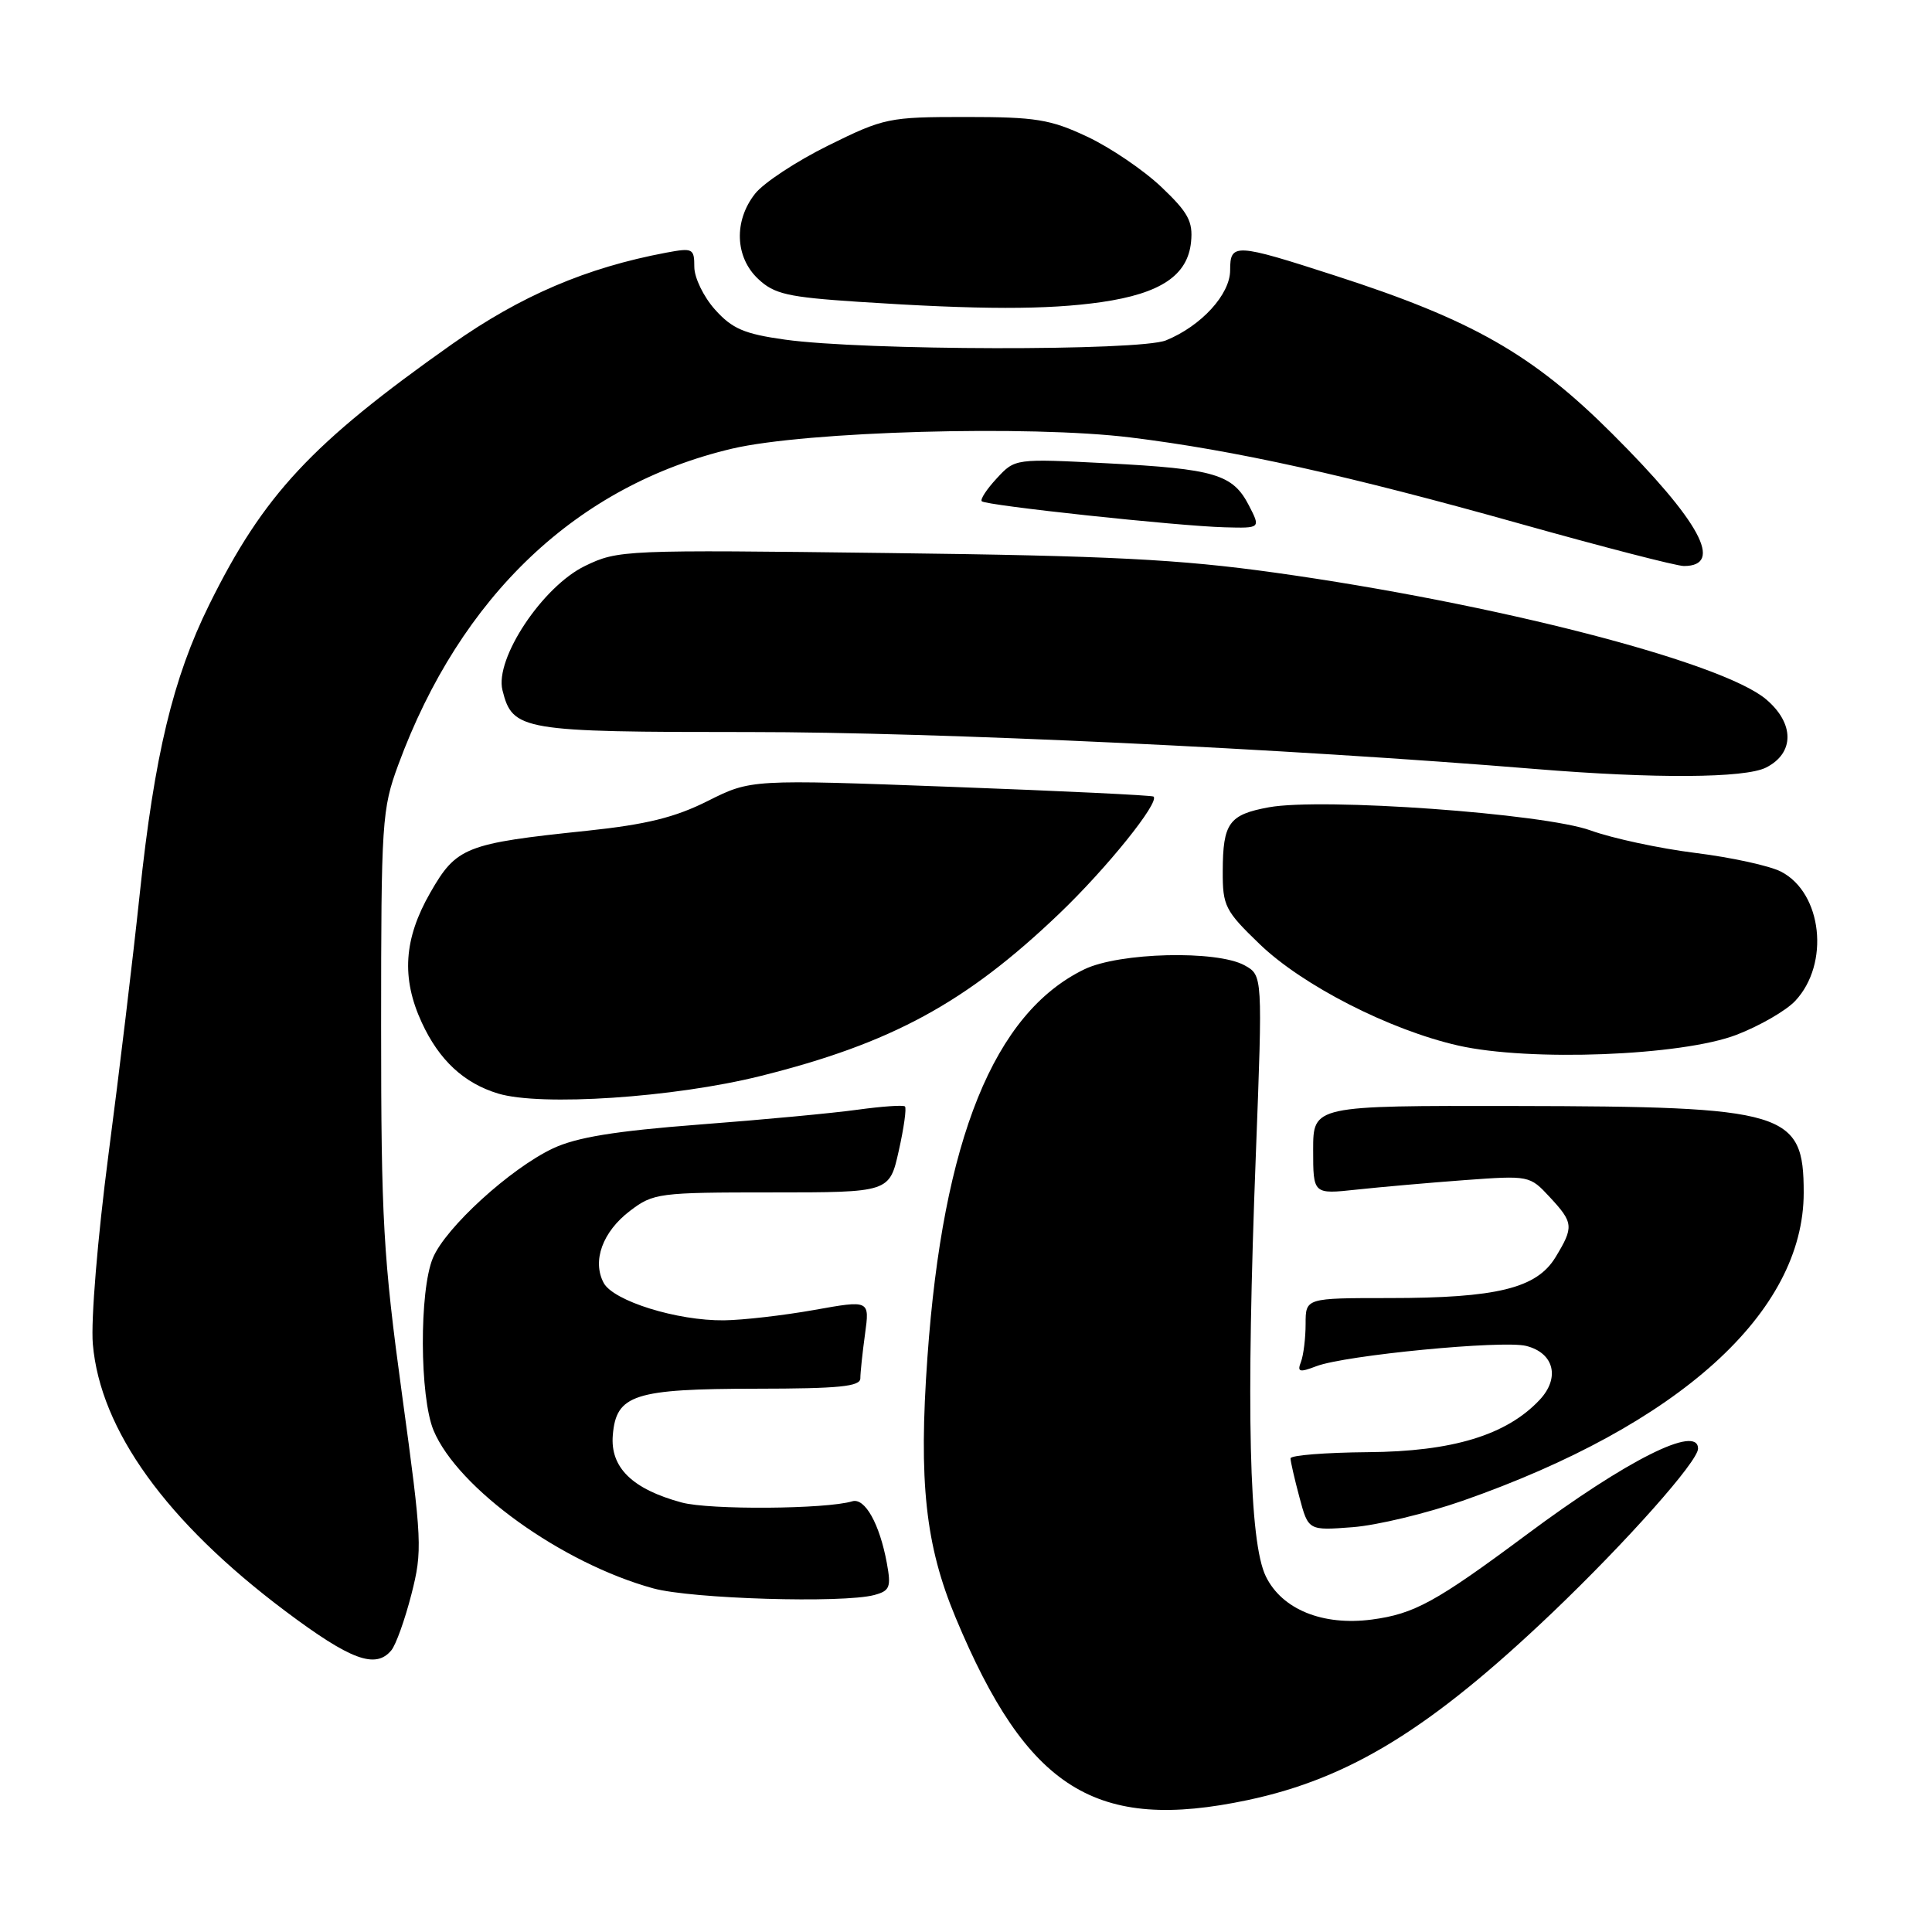 <?xml version="1.0" encoding="UTF-8" standalone="no"?>
<!DOCTYPE svg PUBLIC "-//W3C//DTD SVG 1.1//EN" "http://www.w3.org/Graphics/SVG/1.1/DTD/svg11.dtd" >
<svg xmlns="http://www.w3.org/2000/svg" xmlns:xlink="http://www.w3.org/1999/xlink" version="1.1" viewBox="0 0 256 256">
 <g >
 <path fill="currentColor"
d=" M 165.33 238.52 C 178.86 235.65 189.58 229.05 205.72 213.66 C 215.55 204.27 225.00 193.64 225.00 191.95 C 225.00 188.72 215.57 193.45 202.25 203.37 C 190.27 212.28 187.40 213.85 181.77 214.60 C 175.26 215.45 169.87 213.26 167.73 208.88 C 165.51 204.34 165.10 186.93 166.41 152.87 C 167.31 129.24 167.31 129.24 164.91 127.91 C 161.21 125.88 148.31 126.20 143.68 128.44 C 131.71 134.24 124.94 150.98 122.89 179.83 C 121.71 196.37 122.62 204.75 126.62 214.33 C 136.12 237.12 145.20 242.78 165.33 238.52 Z  M 51.85 218.68 C 52.46 217.95 53.65 214.62 54.51 211.27 C 55.99 205.47 55.94 204.26 53.28 184.85 C 50.78 166.55 50.50 161.63 50.50 136.00 C 50.50 108.86 50.61 107.21 52.77 101.35 C 61.03 78.93 76.49 64.29 97.00 59.45 C 106.78 57.15 136.43 56.31 149.83 57.97 C 163.63 59.67 178.57 62.98 201.43 69.40 C 212.40 72.48 222.16 75.00 223.12 75.00 C 228.48 75.00 225.28 69.09 213.60 57.44 C 203.11 46.97 195.10 42.39 176.97 36.54 C 163.62 32.22 163.00 32.19 163.00 35.81 C 163.00 39.01 159.18 43.19 154.50 45.10 C 150.98 46.53 114.45 46.46 104.00 45.00 C 98.62 44.25 97.02 43.56 94.75 41.03 C 93.24 39.35 92.00 36.80 92.00 35.37 C 92.00 32.92 91.80 32.82 88.27 33.48 C 77.72 35.46 68.99 39.19 59.87 45.62 C 41.27 58.75 34.91 65.57 27.72 80.13 C 22.92 89.84 20.46 100.08 18.51 118.50 C 17.64 126.75 15.78 142.28 14.37 153.00 C 12.93 164.05 12.03 174.92 12.30 178.09 C 13.28 189.48 22.05 201.65 37.81 213.48 C 46.46 219.97 49.76 221.19 51.85 218.68 Z  M 115.84 211.35 C 117.91 210.79 118.10 210.32 117.51 207.11 C 116.55 201.91 114.60 198.43 112.93 198.93 C 109.47 199.98 94.03 200.09 90.33 199.09 C 83.78 197.32 80.84 194.45 81.20 190.16 C 81.65 184.79 84.00 184.03 100.25 184.01 C 111.17 184.00 114.00 183.72 114.00 182.64 C 114.00 181.89 114.28 179.25 114.62 176.77 C 115.24 172.26 115.24 172.26 107.87 173.58 C 103.82 174.30 98.44 174.92 95.93 174.95 C 89.73 175.02 81.28 172.39 79.99 169.99 C 78.44 167.08 79.84 163.22 83.46 160.46 C 86.57 158.09 87.26 158.00 102.27 158.00 C 117.86 158.00 117.86 158.00 119.09 152.49 C 119.77 149.47 120.14 146.82 119.91 146.61 C 119.68 146.40 116.87 146.60 113.65 147.04 C 110.44 147.49 100.99 148.38 92.65 149.01 C 81.46 149.87 76.40 150.70 73.27 152.17 C 67.63 154.83 59.04 162.66 57.36 166.69 C 55.54 171.04 55.60 185.10 57.45 189.54 C 60.67 197.23 74.46 207.15 86.57 210.47 C 91.64 211.86 111.67 212.46 115.84 211.35 Z  M 193.81 198.86 C 222.49 188.82 239.00 173.90 239.00 158.03 C 239.00 147.29 236.75 146.61 200.75 146.55 C 174.00 146.50 174.00 146.50 174.00 152.37 C 174.00 158.25 174.00 158.25 179.75 157.63 C 182.91 157.29 189.37 156.72 194.09 156.37 C 202.61 155.75 202.70 155.76 205.34 158.61 C 208.51 162.02 208.56 162.57 206.10 166.61 C 203.60 170.71 198.32 172.00 184.06 172.00 C 173.00 172.00 173.00 172.00 173.00 175.42 C 173.00 177.30 172.72 179.56 172.39 180.44 C 171.86 181.80 172.17 181.89 174.42 181.03 C 178.25 179.57 199.10 177.56 202.22 178.34 C 205.93 179.27 206.75 182.58 204.00 185.50 C 199.62 190.16 192.46 192.34 181.25 192.42 C 175.62 192.47 171.01 192.83 171.00 193.24 C 171.00 193.64 171.53 195.96 172.18 198.39 C 173.36 202.81 173.36 202.81 179.24 202.36 C 182.48 202.11 189.03 200.53 193.81 198.86 Z  M 100.72 142.59 C 118.11 138.26 127.99 132.89 140.36 121.06 C 146.64 115.06 153.69 106.30 152.85 105.55 C 152.66 105.38 140.57 104.80 126.00 104.26 C 99.50 103.27 99.50 103.27 93.79 106.13 C 89.43 108.32 85.65 109.25 77.79 110.08 C 61.67 111.76 60.48 112.23 57.01 118.29 C 53.50 124.41 53.16 129.59 55.89 135.50 C 58.19 140.48 61.46 143.52 66.00 144.90 C 71.67 146.61 89.26 145.44 100.72 142.59 Z  M 230.09 137.12 C 233.16 135.94 236.66 133.92 237.87 132.63 C 242.49 127.72 241.46 118.32 236.00 115.50 C 234.50 114.72 229.40 113.61 224.66 113.02 C 219.92 112.43 213.67 111.09 210.77 110.04 C 204.58 107.79 175.18 105.68 168.13 106.97 C 162.84 107.94 162.04 109.06 162.02 115.43 C 162.00 120.04 162.32 120.68 166.92 125.11 C 172.60 130.58 184.14 136.48 193.22 138.54 C 202.65 140.68 222.81 139.91 230.09 137.12 Z  M 234.00 101.71 C 237.80 99.80 237.80 95.85 234.00 92.65 C 228.10 87.69 198.07 79.95 168.87 75.87 C 156.25 74.11 147.10 73.64 117.74 73.28 C 82.67 72.84 81.90 72.87 77.52 74.99 C 71.89 77.71 65.53 87.29 66.58 91.46 C 67.92 96.81 69.06 97.00 99.35 97.00 C 124.06 97.00 170.54 99.19 203.50 101.90 C 219.23 103.19 231.20 103.12 234.00 101.71 Z  M 165.48 66.96 C 163.35 62.84 160.97 62.13 146.72 61.39 C 134.50 60.76 134.50 60.76 132.08 63.38 C 130.75 64.81 129.85 66.18 130.09 66.42 C 130.65 66.98 156.10 69.71 162.28 69.87 C 167.05 70.00 167.05 70.00 165.48 66.96 Z  M 145.95 40.03 C 153.80 38.89 157.38 36.49 157.82 32.06 C 158.09 29.35 157.45 28.16 153.88 24.77 C 151.53 22.54 147.11 19.54 144.06 18.11 C 139.17 15.81 137.23 15.50 127.95 15.50 C 117.76 15.50 117.14 15.63 109.75 19.28 C 105.54 21.36 101.18 24.23 100.05 25.67 C 97.21 29.27 97.39 34.08 100.46 36.96 C 102.59 38.97 104.37 39.37 113.71 39.99 C 129.86 41.05 138.79 41.06 145.95 40.03 Z "/>
</g>
</svg>